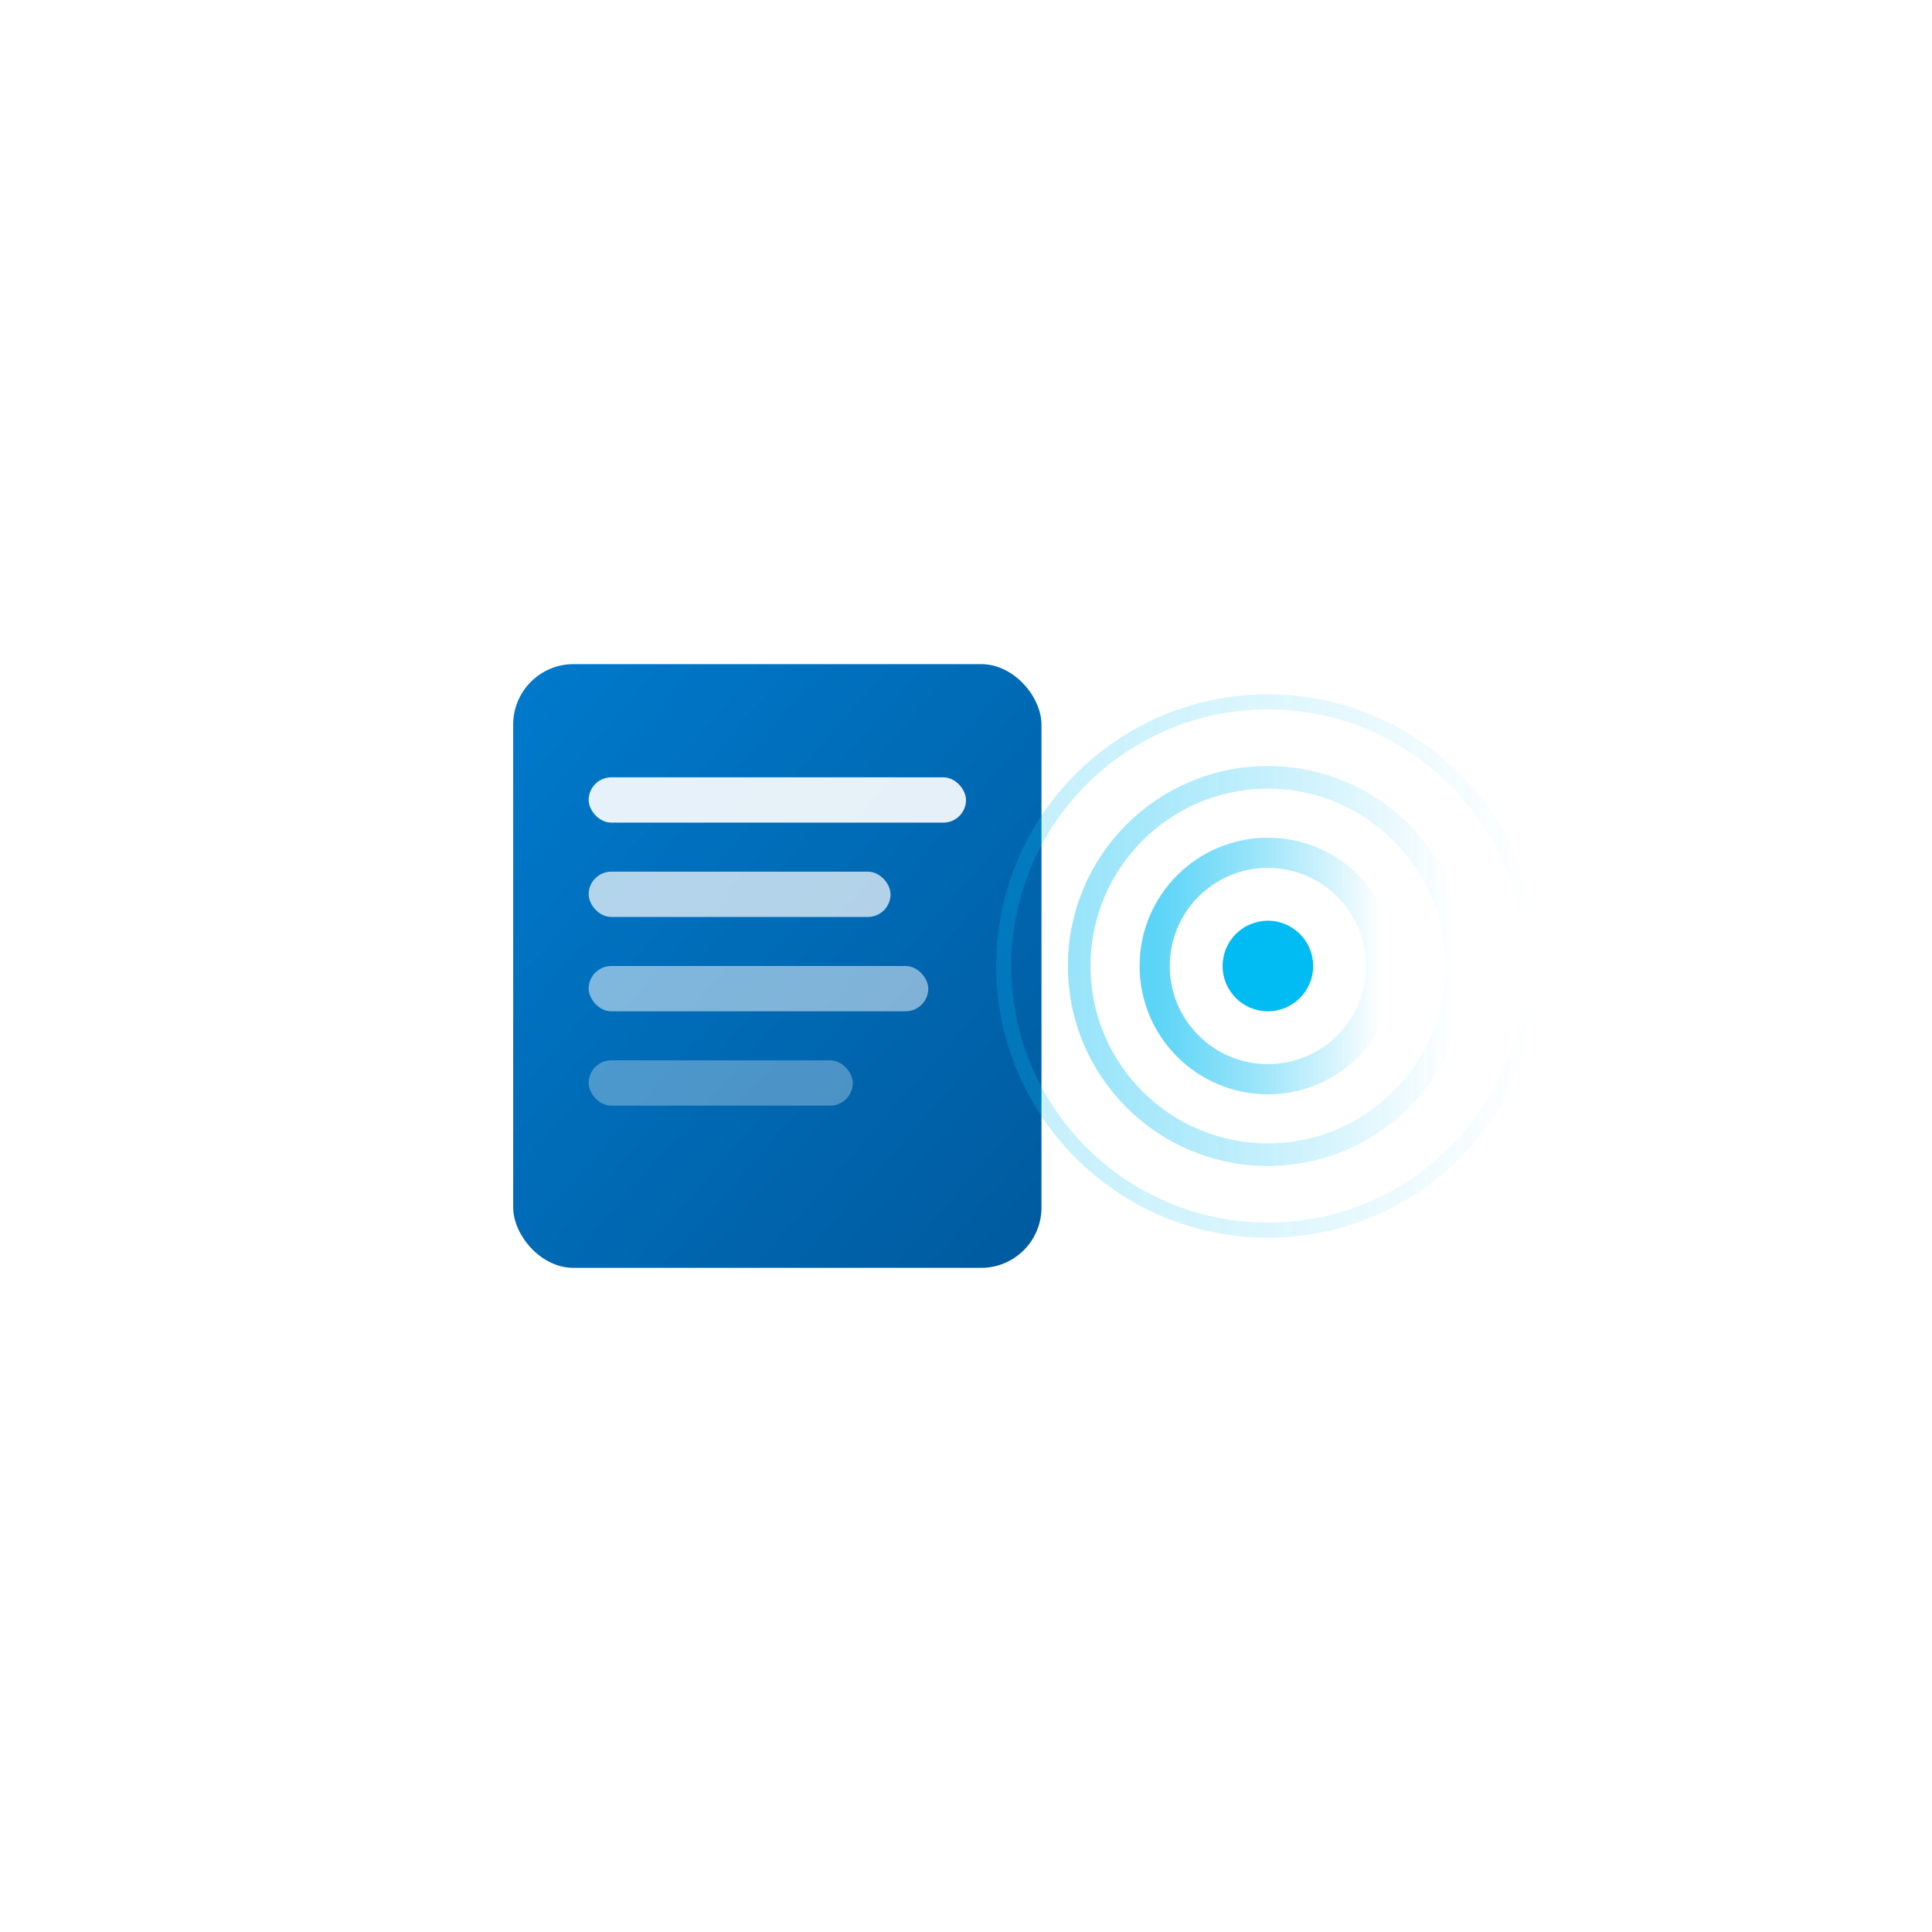 <svg xmlns="http://www.w3.org/2000/svg" viewBox="0 0 512 512" width="512" height="512">
  <defs>
    <!-- VS Code 蓝色渐变 -->
    <linearGradient id="bgGradient" x1="0%" y1="0%" x2="100%" y2="100%">
      <stop offset="0%" style="stop-color:#007ACC;stop-opacity:1" />
      <stop offset="100%" style="stop-color:#005A9E;stop-opacity:1" />
    </linearGradient>
    
    <!-- 声波渐变 -->
    <linearGradient id="waveGradient" x1="0%" y1="50%" x2="100%" y2="50%">
      <stop offset="0%" style="stop-color:#00BCF2;stop-opacity:0.8" />
      <stop offset="100%" style="stop-color:#FFFFFF;stop-opacity:1" />
    </linearGradient>
    
    <filter id="shadow" x="-30%" y="-30%" width="160%" height="160%">
      <feDropShadow dx="0" dy="8" stdDeviation="16" flood-color="#000" flood-opacity="0.15"/>
    </filter>
  </defs>
  
  <!-- 方案一：文档 + 声波 （左右布局）-->
  <g transform="translate(256, 256)">
    
    <!-- 元素1: 简化文档 -->
    <rect x="-120" y="-80" width="140" height="160" rx="16" 
          fill="url(#bgGradient)" 
          filter="url(#shadow)"/>
    
    <!-- 文档内容 - 简单线条 -->
    <rect x="-100" y="-50" width="100" height="12" rx="6" fill="#ffffff" opacity="0.9"/>
    <rect x="-100" y="-25" width="80" height="12" rx="6" fill="#ffffff" opacity="0.7"/>
    <rect x="-100" y="0" width="90" height="12" rx="6" fill="#ffffff" opacity="0.5"/>
    <rect x="-100" y="25" width="70" height="12" rx="6" fill="#ffffff" opacity="0.3"/>
    
    <!-- 元素2: 声波符号 -->
    <g transform="translate(80, 0)">
      <!-- 声波中心点 -->
      <circle cx="0" cy="0" r="12" fill="#00BCF2"/>
      
      <!-- 三层同心声波 -->
      <circle cx="0" cy="0" r="30" stroke="url(#waveGradient)" stroke-width="8" fill="none" opacity="0.8"/>
      <circle cx="0" cy="0" r="50" stroke="url(#waveGradient)" stroke-width="6" fill="none" opacity="0.5"/>
      <circle cx="0" cy="0" r="70" stroke="url(#waveGradient)" stroke-width="4" fill="none" opacity="0.3"/>
    </g>
    
  </g>
</svg>
